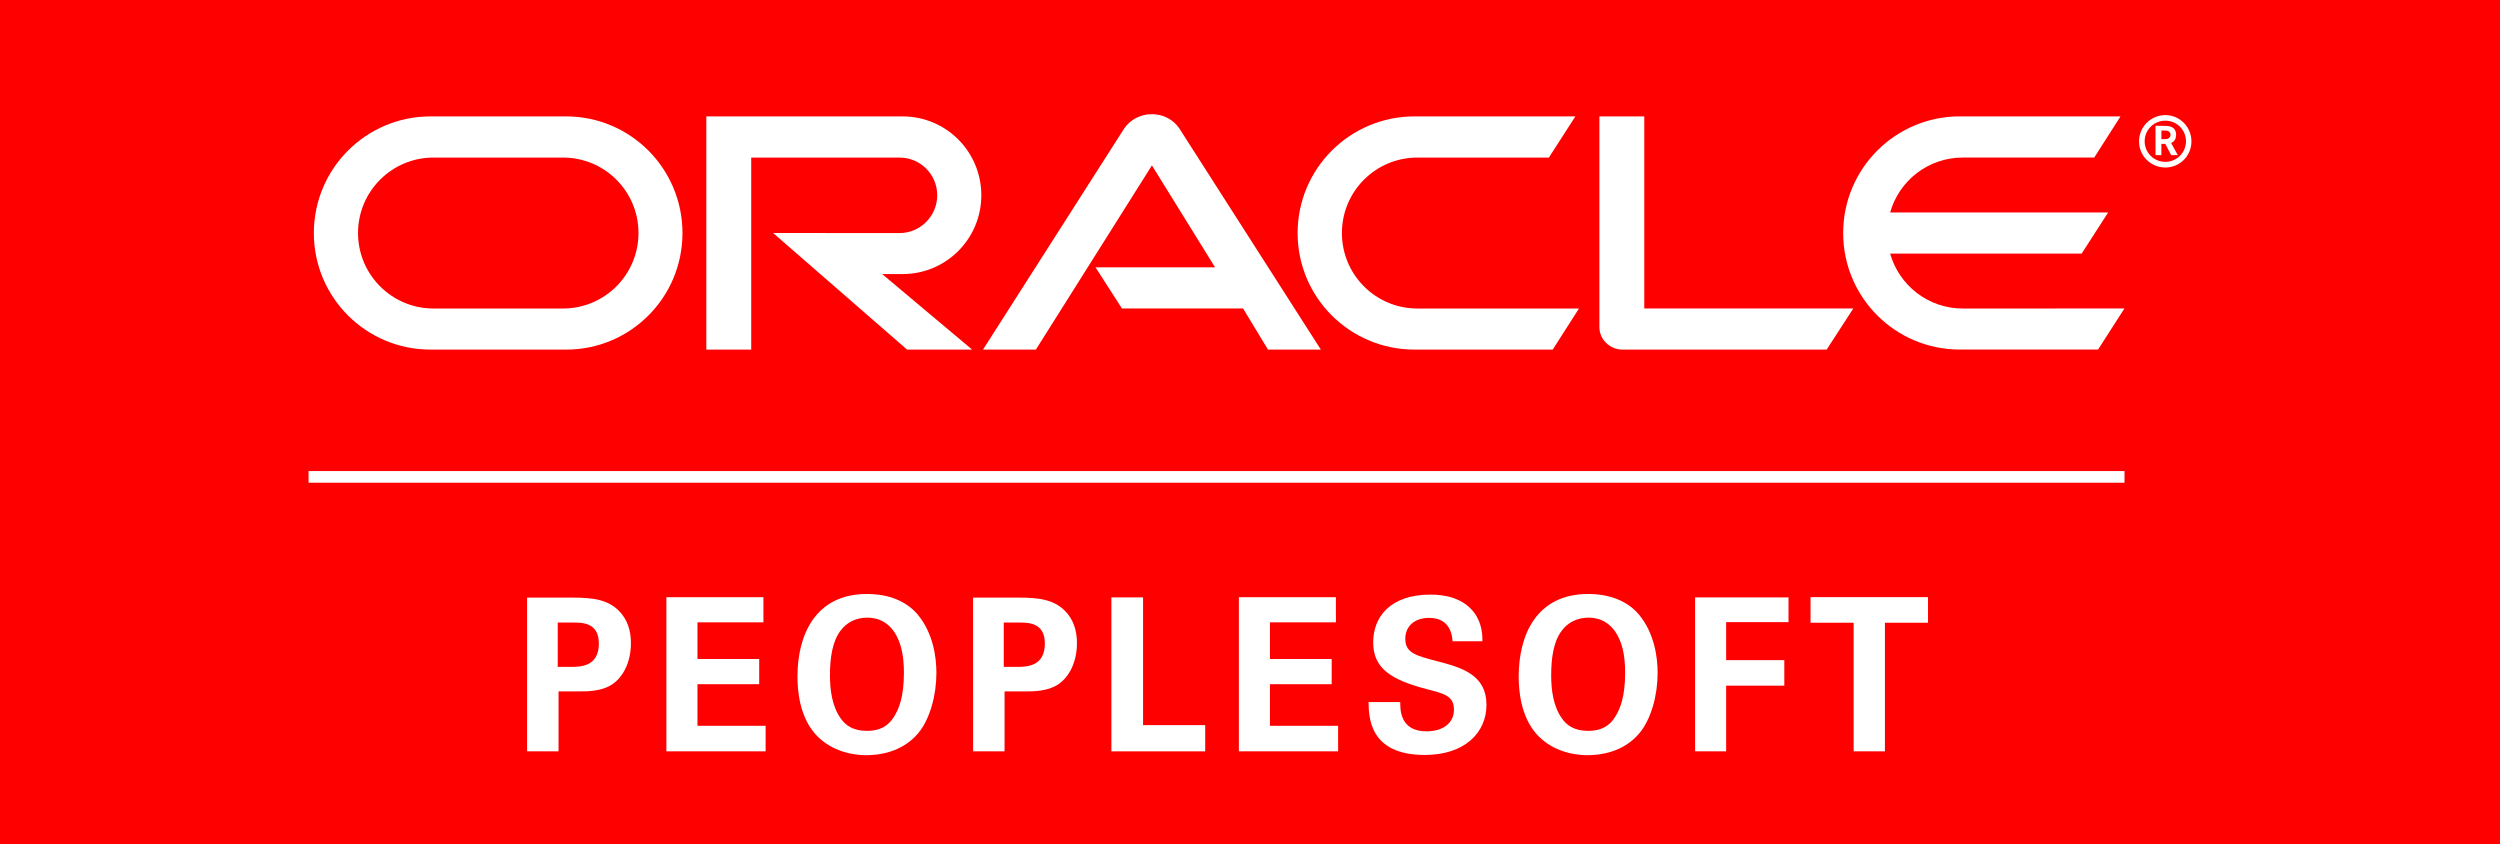 <?xml version="1.0" encoding="utf-8"?>
<!-- Generator: Adobe Illustrator 15.0.0, SVG Export Plug-In . SVG Version: 6.00 Build 0)  -->
<!DOCTYPE svg PUBLIC "-//W3C//DTD SVG 1.1//EN" "http://www.w3.org/Graphics/SVG/1.1/DTD/svg11.dtd">
<svg version="1.1" id="Layer_1" xmlns="http://www.w3.org/2000/svg" xmlns:xlink="http://www.w3.org/1999/xlink" x="0px" y="0px"
	 width="212px" height="71.572px" viewBox="9.297 3.714 212 71.572" enable-background="new 9.297 3.714 212 71.572"
	 xml:space="preserve">
<rect x="9.297" y="3.714" fill="#FF0000" width="212" height="71.572"/>
<g>
	<g>
		<g>
			<path fill="#FFFFFF" d="M102.197,26.385h10.138l-5.354-8.645l-9.842,15.619l-4.485,0.003l11.972-18.748
				c0.514-0.756,1.389-1.219,2.35-1.219c0.939,0,1.801,0.444,2.312,1.186l12.019,18.782l-4.484-0.003l-2.114-3.489h-10.272
				L102.197,26.385"/>
			<path fill="#FFFFFF" d="M148.731,29.871V13.585h-3.805v17.885c0,0.484,0.204,0.959,0.559,1.31c0.367,0.369,0.866,0.58,1.392,0.58
				h17.32l2.261-3.489L148.731,29.871"/>
			<path fill="#FFFFFF" d="M85.833,26.955c3.704,0,6.68-2.994,6.68-6.682c0-3.694-2.975-6.688-6.68-6.688H69.193v19.775H73V17.077
				h12.578c1.766,0,3.196,1.428,3.196,3.197c0,1.758-1.431,3.205-3.196,3.205l-10.719-0.006l11.354,9.885h5.517l-7.626-6.404
				L85.833,26.955"/>
			<path fill="#FFFFFF" d="M45.8,33.359c-5.46,0-9.888-4.419-9.888-9.881s4.428-9.893,9.888-9.893h11.497
				c5.465,0,9.873,4.431,9.873,9.893s-4.408,9.884-9.873,9.884L45.8,33.359 M57.036,29.876c3.541,0,6.404-2.868,6.404-6.399
				c0-3.541-2.864-6.401-6.404-6.401H46.057c-3.534,0-6.399,2.86-6.399,6.401c0,3.531,2.864,6.399,6.399,6.399H57.036"/>
			<path fill="#FFFFFF" d="M129.24,33.359c-5.471,0-9.905-4.419-9.905-9.881s4.435-9.893,9.905-9.893h13.649l-2.248,3.491h-11.146
				c-3.549,0-6.404,2.861-6.404,6.402c0,3.531,2.855,6.399,6.404,6.399h13.697l-2.225,3.482H129.24"/>
			<path fill="#FFFFFF" d="M175.734,29.876c-2.925,0-5.392-1.963-6.153-4.655h16.239l2.246-3.488H169.58
				c0.759-2.695,3.228-4.658,6.153-4.658h11.155l2.229-3.492h-13.633c-5.459,0-9.886,4.431-9.886,9.893s4.427,9.88,9.886,9.88h11.73
				l2.234-3.482L175.734,29.876"/>
			<path fill="#FFFFFF" d="M191.164,15.695c0-0.969,0.778-1.746,1.75-1.746c0.979,0,1.754,0.777,1.754,1.746
				c0,0.962-0.775,1.742-1.754,1.742C191.94,17.438,191.164,16.658,191.164,15.695 M192.914,17.919c1.233,0,2.217-0.986,2.217-2.213
				c0-1.231-0.983-2.232-2.217-2.232c-1.228,0-2.228,1.001-2.228,2.232C190.687,16.933,191.687,17.919,192.914,17.919
				 M192.705,14.384c0.337,0,0.483,0.014,0.66,0.067c0.435,0.143,0.469,0.55,0.469,0.697c0,0.031-0.011,0.113-0.027,0.205
				c-0.017,0.095-0.072,0.296-0.295,0.43c-0.037,0.018-0.052,0.033-0.103,0.058l0.566,1.03h-0.558l-0.506-0.958h-0.329v0.958h-0.497
				v-2.486L192.705,14.384 M192.886,15.51c0.146,0,0.314-0.016,0.394-0.157c0.068-0.059,0.079-0.132,0.079-0.217
				c0-0.134-0.079-0.239-0.189-0.303c-0.125-0.05-0.223-0.05-0.463-0.05h-0.123v0.728L192.886,15.51"/>
		</g>
	</g>
	<g>
		<path fill="#FFFFFF" d="M53.993,54.391h3.791c1.768,0,3.246,0.126,4.266,1.427c0.646,0.834,0.749,1.773,0.749,2.441
			c0,1.52-0.595,2.803-1.564,3.473c-0.901,0.614-2.143,0.614-2.786,0.614h-1.787v5.082h-2.668L53.993,54.391L53.993,54.391z
			 M56.593,60.267h1.053c0.852,0,2.434,0,2.434-1.987c0-1.774-1.412-1.774-2.161-1.774h-1.326V60.267z"/>
		<path fill="#FFFFFF" d="M65.807,54.354h8.228v2.135h-5.592v3.11h5.234v2.133h-5.234v3.528h5.779v2.169h-8.414L65.807,54.354
			L65.807,54.354z"/>
		<path fill="#FFFFFF" d="M82.822,54.082c1.308,0,3.11,0.325,4.317,1.771c1.31,1.593,1.565,3.637,1.565,4.919
			c0,1.902-0.545,3.927-1.546,5.12c-1.361,1.627-3.351,1.862-4.369,1.862c-1.614,0-3.231-0.544-4.352-1.789
			c-1.344-1.521-1.514-3.69-1.514-4.885C76.924,57.607,78.403,54.082,82.822,54.082z M80.597,64.644
			c0.373,0.541,1.001,1.049,2.225,1.049c1.071,0,1.802-0.396,2.295-1.212c0.407-0.651,0.833-1.664,0.833-3.745
			c0-0.631-0.052-1.536-0.306-2.332c-0.51-1.608-1.546-2.314-2.805-2.314c-0.985,0-1.768,0.433-2.261,1.104
			c-0.698,0.904-0.901,2.315-0.901,3.795C79.676,62.24,79.865,63.633,80.597,64.644z"/>
		<path fill="#FFFFFF" d="M91.813,54.391h3.792c1.768,0,3.247,0.126,4.267,1.427c0.645,0.834,0.749,1.773,0.749,2.441
			c0,1.52-0.596,2.803-1.564,3.473c-0.902,0.614-2.143,0.614-2.788,0.614h-1.785v5.082h-2.668L91.813,54.391L91.813,54.391z
			 M94.415,60.267h1.053c0.85,0,2.433,0,2.433-1.987c0-1.774-1.413-1.774-2.16-1.774h-1.325V60.267z"/>
		<path fill="#FFFFFF" d="M103.543,54.373h2.686v10.832h5.269v2.224h-7.955V54.373L103.543,54.373z"/>
		<path fill="#FFFFFF" d="M114.354,54.354h8.228v2.135h-5.594v3.11h5.236v2.133h-5.236v3.528h5.781v2.169h-8.415L114.354,54.354
			L114.354,54.354z"/>
		<path fill="#FFFFFF" d="M128.038,63.252c0,0.614-0.035,2.479,2.226,2.479c1.428,0,2.328-0.725,2.328-1.829
			c0-1.155-0.764-1.355-2.328-1.755c-2.924-0.775-4.521-1.699-4.521-3.96c0-2.151,1.445-4.051,4.862-4.051
			c1.274,0,2.786,0.307,3.706,1.536c0.697,0.941,0.697,1.99,0.697,2.424h-2.532c-0.032-0.453-0.171-1.987-1.987-1.987
			c-1.227,0-2.023,0.702-2.023,1.77c0,1.212,0.9,1.428,2.668,1.898c2.125,0.544,4.215,1.157,4.215,3.709
			c0,2.35-1.837,4.248-5.235,4.248c-4.708,0-4.743-3.218-4.761-4.486h2.688L128.038,63.252L128.038,63.252z"/>
		<path fill="#FFFFFF" d="M143.981,54.082c1.31,0,3.111,0.325,4.318,1.771c1.309,1.593,1.565,3.637,1.565,4.919
			c0,1.902-0.546,3.927-1.549,5.12c-1.358,1.627-3.35,1.862-4.369,1.862c-1.614,0-3.229-0.544-4.351-1.789
			c-1.343-1.521-1.513-3.69-1.513-4.885C138.084,57.607,139.561,54.082,143.981,54.082z M141.754,64.644
			c0.375,0.541,1.004,1.049,2.226,1.049c1.071,0,1.804-0.396,2.296-1.212c0.407-0.651,0.833-1.664,0.833-3.745
			c0-0.631-0.051-1.536-0.305-2.332c-0.511-1.608-1.549-2.314-2.804-2.314c-0.987,0-1.77,0.433-2.264,1.104
			c-0.697,0.904-0.899,2.315-0.899,3.795C140.837,62.24,141.021,63.633,141.754,64.644z"/>
		<path fill="#FFFFFF" d="M153.042,54.373h7.92v2.097h-5.287v3.221h4.932v2.167h-4.932v5.571h-2.633V54.373L153.042,54.373z"/>
		<path fill="#FFFFFF" d="M166.485,56.523h-3.654v-2.17h9.962v2.17h-3.654v10.905h-2.652L166.485,56.523L166.485,56.523z"/>
	</g>
	<rect x="35.463" y="43.66" fill="#FFFFFF" width="153.993" height="0.989"/>
</g>
</svg>
